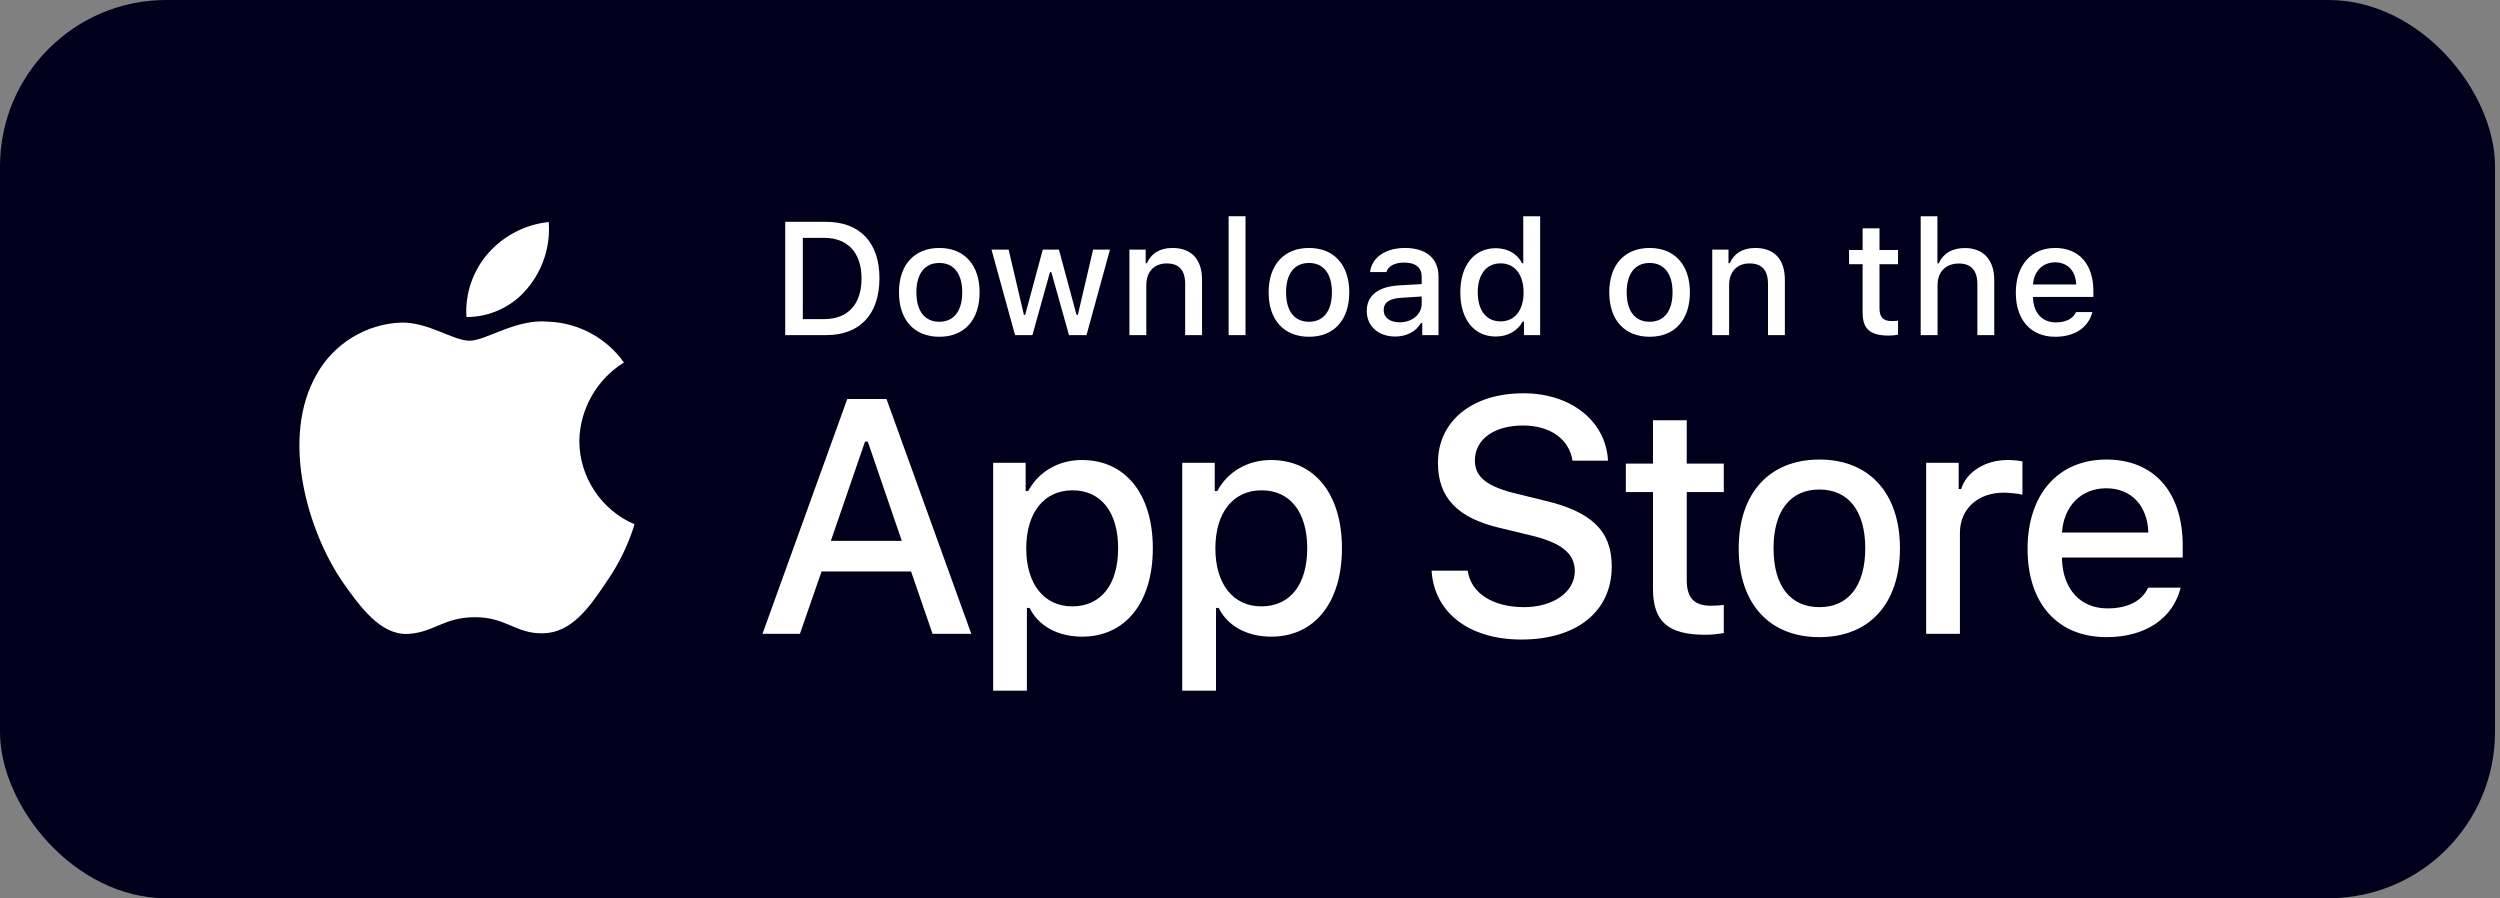 <svg width="167" height="60" viewBox="0 0 167 60" fill="none" xmlns="http://www.w3.org/2000/svg">
<rect x="0" y="0" width="167" height="60" fill="#808080" stroke="none"/>
<rect width="166.667" height="60" rx="11.111" fill="#00001C"/>
<path d="M110.419 28.075V30.97H108.605V32.868H110.419V39.319C110.419 41.522 111.416 42.403 113.923 42.403C114.363 42.403 114.783 42.351 115.15 42.288V40.41C114.835 40.442 114.636 40.463 114.29 40.463C113.167 40.463 112.674 39.938 112.674 38.742V32.868H115.15V30.97H112.674V28.075H110.419Z" fill="white"/>
<path d="M121.536 42.561C124.872 42.561 126.917 40.326 126.917 36.624C126.917 32.942 124.862 30.697 121.536 30.697C118.201 30.697 116.145 32.942 116.145 36.624C116.145 40.326 118.19 42.561 121.536 42.561ZM121.536 40.557C119.575 40.557 118.473 39.12 118.473 36.624C118.473 34.148 119.575 32.7 121.536 32.7C123.487 32.7 124.599 34.148 124.599 36.624C124.599 39.11 123.487 40.557 121.536 40.557Z" fill="white"/>
<path d="M128.668 42.34H130.923V35.596C130.923 33.991 132.129 32.91 133.839 32.91C134.237 32.91 134.909 32.984 135.098 33.047V30.823C134.856 30.76 134.426 30.729 134.091 30.729C132.601 30.729 131.332 31.547 131.007 32.669H130.839V30.917H128.668V42.34Z" fill="white"/>
<path d="M140.697 32.617C142.365 32.617 143.456 33.781 143.508 35.575H137.739C137.865 33.791 139.029 32.617 140.697 32.617ZM143.498 39.257C143.078 40.148 142.145 40.641 140.781 40.641C138.977 40.641 137.813 39.372 137.739 37.368V37.242H145.806V36.456C145.806 32.868 143.886 30.697 140.708 30.697C137.488 30.697 135.442 33.015 135.442 36.666C135.442 40.316 137.446 42.561 140.718 42.561C143.33 42.561 145.155 41.302 145.669 39.257H143.498Z" fill="white"/>
<path d="M95.63 38.122C95.804 40.927 98.141 42.721 101.62 42.721C105.338 42.721 107.665 40.84 107.665 37.839C107.665 35.48 106.339 34.175 103.121 33.425L101.392 33.001C99.348 32.523 98.522 31.881 98.522 30.762C98.522 29.348 99.805 28.424 101.729 28.424C103.555 28.424 104.817 29.326 105.045 30.773H107.415C107.274 28.131 104.947 26.271 101.762 26.271C98.337 26.271 96.054 28.131 96.054 30.925C96.054 33.23 97.347 34.599 100.185 35.263L102.207 35.752C104.284 36.241 105.197 36.959 105.197 38.155C105.197 39.546 103.762 40.557 101.805 40.557C99.707 40.557 98.25 39.611 98.043 38.122H95.63Z" fill="white"/>
<path d="M72.268 30.729C70.715 30.729 69.373 31.505 68.68 32.805H68.513V30.917H66.341V46.138H68.596V40.61H68.775C69.373 41.816 70.663 42.529 72.289 42.529C75.173 42.529 77.009 40.253 77.009 36.624C77.009 32.994 75.173 30.729 72.268 30.729ZM71.628 40.505C69.74 40.505 68.554 39.015 68.554 36.634C68.554 34.242 69.74 32.753 71.638 32.753C73.547 32.753 74.691 34.211 74.691 36.624C74.691 39.047 73.547 40.505 71.628 40.505Z" fill="white"/>
<path d="M84.9 30.729C83.348 30.729 82.005 31.505 81.313 32.805H81.145V30.917H78.974V46.138H81.229V40.61H81.407C82.005 41.816 83.296 42.529 84.921 42.529C87.806 42.529 89.642 40.253 89.642 36.624C89.642 32.994 87.806 30.729 84.9 30.729ZM84.261 40.505C82.372 40.505 81.187 39.015 81.187 36.634C81.187 34.242 82.372 32.753 84.271 32.753C86.18 32.753 87.323 34.211 87.323 36.624C87.323 39.047 86.18 40.505 84.261 40.505Z" fill="white"/>
<path d="M62.295 42.34H64.882L59.218 26.652H56.598L50.934 42.34H53.434L54.88 38.176H60.86L62.295 42.34ZM57.783 29.5H57.968L60.24 36.132H55.5L57.783 29.5Z" fill="white"/>
<path d="M52.453 14.818V22.386H55.186C57.441 22.386 58.747 20.996 58.747 18.578C58.747 16.197 57.43 14.818 55.186 14.818H52.453ZM53.628 15.888H55.054C56.623 15.888 57.551 16.884 57.551 18.594C57.551 20.33 56.638 21.316 55.054 21.316H53.628V15.888Z" fill="white"/>
<path d="M62.746 22.496C64.414 22.496 65.437 21.379 65.437 19.527C65.437 17.687 64.409 16.564 62.746 16.564C61.079 16.564 60.051 17.687 60.051 19.527C60.051 21.379 61.073 22.496 62.746 22.496ZM62.746 21.494C61.766 21.494 61.215 20.776 61.215 19.527C61.215 18.29 61.766 17.566 62.746 17.566C63.722 17.566 64.278 18.29 64.278 19.527C64.278 20.77 63.722 21.494 62.746 21.494Z" fill="white"/>
<path d="M74.146 16.674H73.019L72.001 21.033H71.912L70.737 16.674H69.657L68.482 21.033H68.398L67.376 16.674H66.232L67.805 22.386H68.965L70.139 18.18H70.229L71.409 22.386H72.578L74.146 16.674Z" fill="white"/>
<path d="M75.445 22.386H76.573V19.045C76.573 18.153 77.102 17.597 77.936 17.597C78.77 17.597 79.169 18.054 79.169 18.971V22.386H80.296V18.688C80.296 17.33 79.594 16.564 78.319 16.564C77.459 16.564 76.893 16.947 76.615 17.582H76.531V16.674H75.445V22.386Z" fill="white"/>
<path d="M82.072 22.386H83.2V14.445H82.072V22.386Z" fill="white"/>
<path d="M87.441 22.496C89.109 22.496 90.131 21.379 90.131 19.527C90.131 17.687 89.103 16.564 87.441 16.564C85.773 16.564 84.745 17.687 84.745 19.527C84.745 21.379 85.768 22.496 87.441 22.496ZM87.441 21.494C86.46 21.494 85.909 20.776 85.909 19.527C85.909 18.29 86.46 17.566 87.441 17.566C88.416 17.566 88.972 18.29 88.972 19.527C88.972 20.77 88.416 21.494 87.441 21.494Z" fill="white"/>
<path d="M93.491 21.531C92.877 21.531 92.432 21.232 92.432 20.718C92.432 20.215 92.788 19.947 93.575 19.895L94.97 19.805V20.283C94.97 20.991 94.341 21.531 93.491 21.531ZM93.203 22.48C93.953 22.48 94.577 22.155 94.918 21.583H95.007V22.386H96.093V18.484C96.093 17.277 95.285 16.564 93.853 16.564C92.558 16.564 91.635 17.194 91.519 18.174H92.61C92.736 17.77 93.171 17.54 93.801 17.54C94.572 17.54 94.97 17.881 94.97 18.484V18.977L93.423 19.066C92.065 19.15 91.299 19.742 91.299 20.77C91.299 21.814 92.101 22.48 93.203 22.48Z" fill="white"/>
<path d="M99.919 22.48C100.706 22.48 101.372 22.108 101.713 21.484H101.802V22.386H102.882V14.445H101.755V17.582H101.671C101.361 16.952 100.701 16.58 99.919 16.58C98.477 16.58 97.549 17.723 97.549 19.527C97.549 21.337 98.466 22.48 99.919 22.48ZM100.239 17.592C101.183 17.592 101.776 18.342 101.776 19.533C101.776 20.729 101.188 21.468 100.239 21.468C99.284 21.468 98.713 20.739 98.713 19.527C98.713 18.326 99.29 17.592 100.239 17.592Z" fill="white"/>
<path d="M110.195 22.496C111.862 22.496 112.885 21.379 112.885 19.527C112.885 17.687 111.857 16.564 110.195 16.564C108.527 16.564 107.499 17.687 107.499 19.527C107.499 21.379 108.522 22.496 110.195 22.496ZM110.195 21.494C109.214 21.494 108.663 20.776 108.663 19.527C108.663 18.29 109.214 17.566 110.195 17.566C111.17 17.566 111.726 18.29 111.726 19.527C111.726 20.77 111.17 21.494 110.195 21.494Z" fill="white"/>
<path d="M114.378 22.386H115.505V19.045C115.505 18.153 116.035 17.597 116.869 17.597C117.703 17.597 118.102 18.054 118.102 18.971V22.386H119.229V18.688C119.229 17.33 118.526 16.564 117.252 16.564C116.392 16.564 115.825 16.947 115.547 17.582H115.463V16.674H114.378V22.386Z" fill="white"/>
<path d="M124.423 15.253V16.701H123.515V17.65H124.423V20.875C124.423 21.977 124.921 22.417 126.174 22.417C126.395 22.417 126.604 22.391 126.788 22.36V21.421C126.631 21.437 126.531 21.447 126.358 21.447C125.797 21.447 125.55 21.185 125.55 20.587V17.65H126.788V16.701H125.55V15.253H124.423Z" fill="white"/>
<path d="M128.302 22.386H129.429V19.05C129.429 18.185 129.943 17.603 130.866 17.603C131.663 17.603 132.088 18.064 132.088 18.977V22.386H133.216V18.699C133.216 17.34 132.466 16.569 131.249 16.569C130.389 16.569 129.786 16.952 129.508 17.592H129.419V14.445H128.302V22.386Z" fill="white"/>
<path d="M137.284 17.524C138.118 17.524 138.663 18.106 138.689 19.003H135.805C135.868 18.111 136.45 17.524 137.284 17.524ZM138.684 20.844C138.474 21.29 138.007 21.536 137.326 21.536C136.424 21.536 135.841 20.902 135.805 19.9V19.837H139.838V19.444C139.838 17.65 138.878 16.564 137.289 16.564C135.679 16.564 134.656 17.723 134.656 19.548C134.656 21.374 135.658 22.496 137.294 22.496C138.6 22.496 139.513 21.867 139.77 20.844H138.684Z" fill="white"/>
<path d="M38.699 29.464C38.726 27.34 39.867 25.33 41.677 24.217C40.535 22.587 38.623 21.553 36.633 21.49C34.511 21.268 32.454 22.76 31.373 22.76C30.271 22.76 28.606 21.512 26.813 21.549C24.476 21.625 22.297 22.953 21.16 24.997C18.717 29.228 20.54 35.447 22.881 38.867C24.052 40.542 25.421 42.412 27.212 42.346C28.965 42.273 29.619 41.228 31.735 41.228C33.831 41.228 34.446 42.346 36.273 42.304C38.154 42.273 39.339 40.622 40.469 38.931C41.311 37.738 41.958 36.419 42.388 35.023C40.178 34.088 38.702 31.864 38.699 29.464Z" fill="white"/>
<path d="M35.247 19.241C36.273 18.01 36.778 16.428 36.655 14.83C35.089 14.995 33.642 15.743 32.602 16.927C31.586 18.084 31.057 19.639 31.157 21.175C32.724 21.191 34.265 20.463 35.247 19.241Z" fill="white"/>
</svg>
